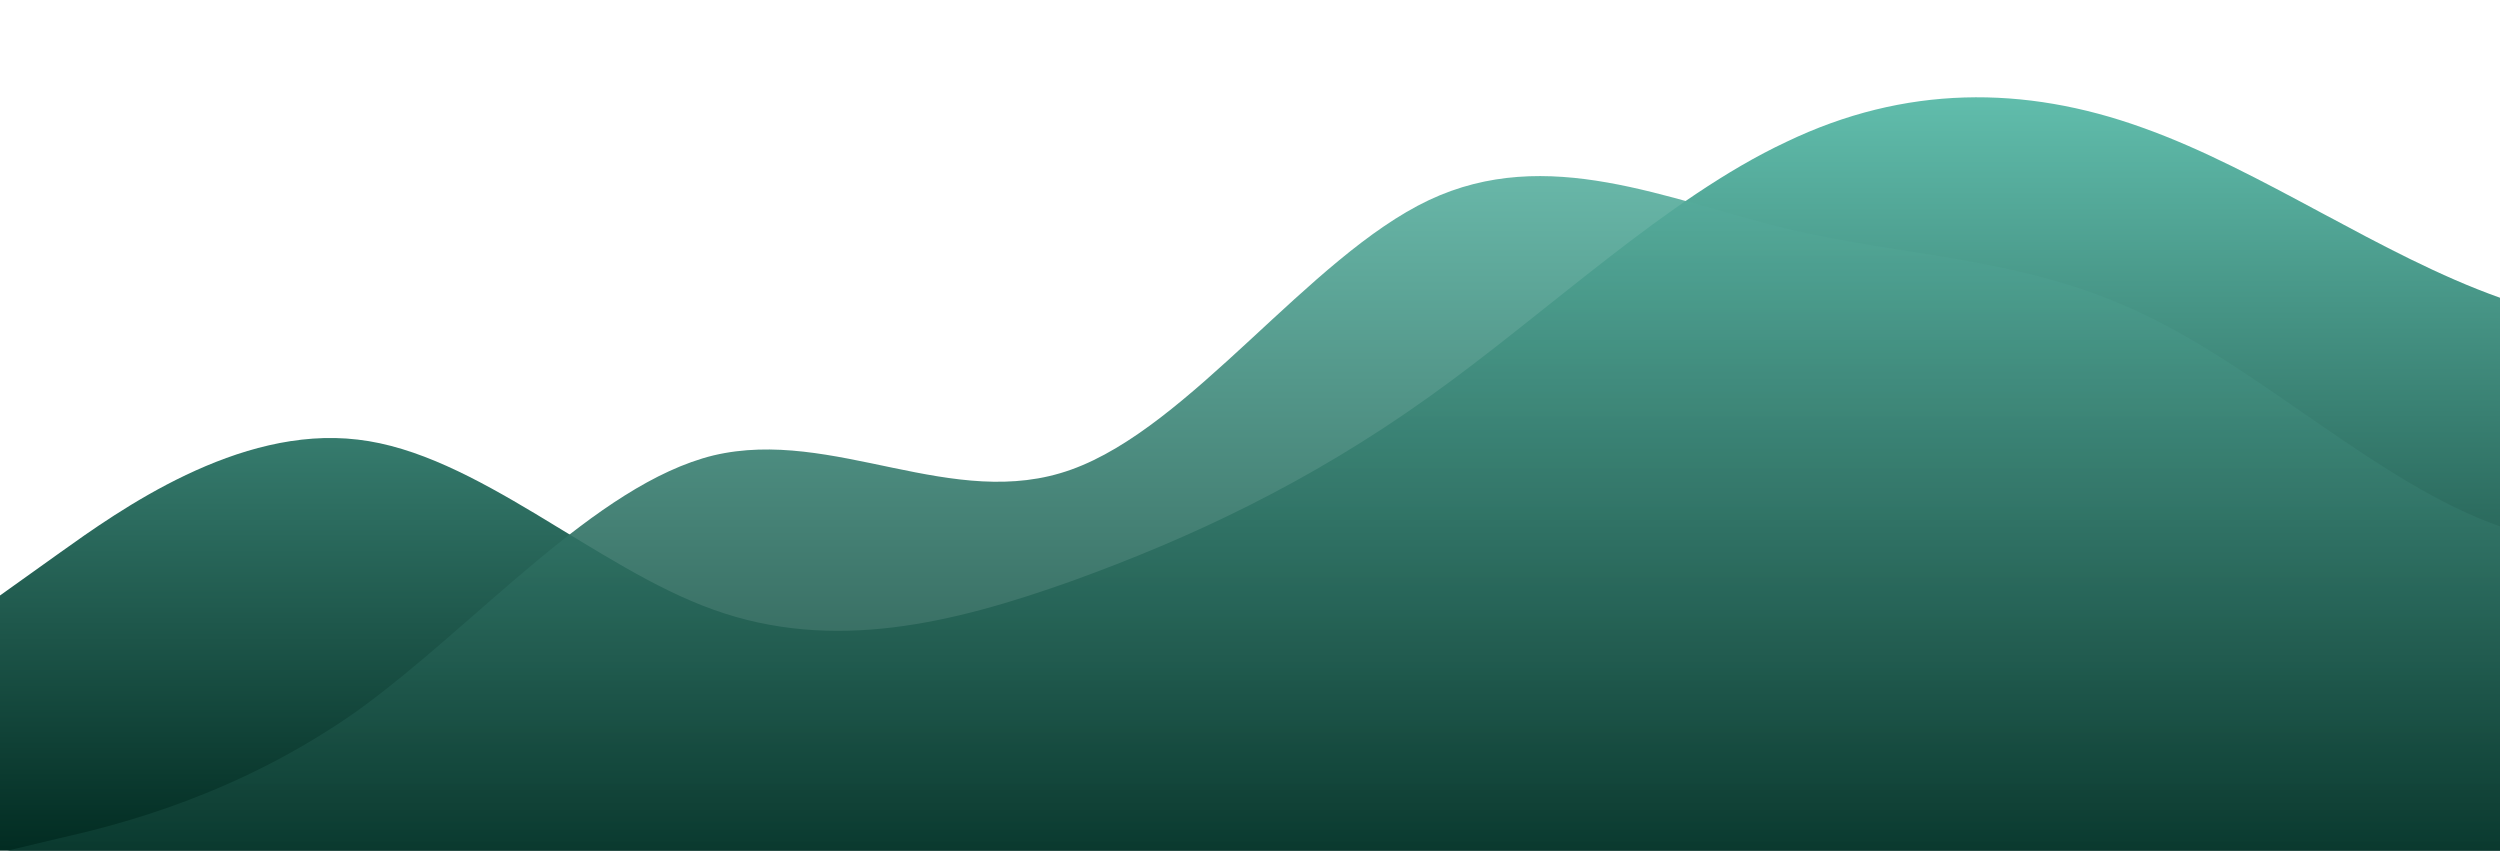 <?xml version="1.0" standalone="no"?>
<svg xmlns:xlink="http://www.w3.org/1999/xlink" id="wave" style="transform:rotate(0deg); transition: 0.3s" viewBox="0 0 1440 490" version="1.1" xmlns="http://www.w3.org/2000/svg"><defs><linearGradient id="sw-gradient-0" x1="0" x2="0" y1="1" y2="0"><stop stop-color="rgba(2, 44, 34, 1)" offset="0%"/><stop stop-color="rgba(98, 191, 174, 1)" offset="100%"/></linearGradient></defs><path style="transform:translate(0, 0px); opacity:1" fill="url(#sw-gradient-0)" d="M0,343L34.3,318.5C68.6,294,137,245,206,253.2C274.3,261,343,327,411,351.2C480,376,549,359,617,334.8C685.7,310,754,278,823,228.7C891.4,180,960,114,1029,81.7C1097.1,49,1166,49,1234,73.5C1302.9,98,1371,147,1440,171.5C1508.6,196,1577,196,1646,196C1714.3,196,1783,196,1851,187.8C1920,180,1989,163,2057,171.5C2125.7,180,2194,212,2263,187.8C2331.4,163,2400,82,2469,65.3C2537.1,49,2606,98,2674,147C2742.9,196,2811,245,2880,277.7C2948.6,310,3017,327,3086,318.5C3154.3,310,3223,278,3291,220.5C3360,163,3429,82,3497,81.7C3565.7,82,3634,163,3703,236.8C3771.4,310,3840,376,3909,375.7C3977.1,376,4046,310,4114,310.3C4182.9,310,4251,376,4320,400.2C4388.6,425,4457,408,4526,375.7C4594.3,343,4663,294,4731,294C4800,294,4869,343,4903,367.5L4937.1,392L4937.1,490L4902.9,490C4868.6,490,4800,490,4731,490C4662.9,490,4594,490,4526,490C4457.1,490,4389,490,4320,490C4251.4,490,4183,490,4114,490C4045.7,490,3977,490,3909,490C3840,490,3771,490,3703,490C3634.3,490,3566,490,3497,490C3428.6,490,3360,490,3291,490C3222.9,490,3154,490,3086,490C3017.1,490,2949,490,2880,490C2811.4,490,2743,490,2674,490C2605.7,490,2537,490,2469,490C2400,490,2331,490,2263,490C2194.3,490,2126,490,2057,490C1988.6,490,1920,490,1851,490C1782.9,490,1714,490,1646,490C1577.1,490,1509,490,1440,490C1371.4,490,1303,490,1234,490C1165.7,490,1097,490,1029,490C960,490,891,490,823,490C754.3,490,686,490,617,490C548.6,490,480,490,411,490C342.9,490,274,490,206,490C137.1,490,69,490,34,490L0,490Z"/><defs><linearGradient id="sw-gradient-1" x1="0" x2="0" y1="1" y2="0"><stop stop-color="rgba(2, 44, 34, 1)" offset="0%"/><stop stop-color="rgba(98, 191, 174, 1)" offset="100%"/></linearGradient></defs><path style="transform:translate(0, 50px); opacity:0.9" fill="url(#sw-gradient-1)" d="M0,441L34.3,432.8C68.6,425,137,408,206,359.3C274.3,310,343,229,411,212.3C480,196,549,245,617,220.5C685.7,196,754,98,823,65.3C891.4,33,960,65,1029,81.7C1097.1,98,1166,98,1234,130.7C1302.9,163,1371,229,1440,253.2C1508.6,278,1577,261,1646,253.2C1714.3,245,1783,245,1851,245C1920,245,1989,245,2057,245C2125.7,245,2194,245,2263,204.2C2331.4,163,2400,82,2469,73.5C2537.1,65,2606,131,2674,204.2C2742.9,278,2811,359,2880,343C2948.6,327,3017,212,3086,138.8C3154.3,65,3223,33,3291,81.7C3360,131,3429,261,3497,285.8C3565.7,310,3634,229,3703,187.8C3771.4,147,3840,147,3909,179.7C3977.1,212,4046,278,4114,285.8C4182.9,294,4251,245,4320,196C4388.6,147,4457,98,4526,138.8C4594.3,180,4663,310,4731,302.2C4800,294,4869,147,4903,73.5L4937.1,0L4937.1,490L4902.9,490C4868.6,490,4800,490,4731,490C4662.9,490,4594,490,4526,490C4457.1,490,4389,490,4320,490C4251.4,490,4183,490,4114,490C4045.7,490,3977,490,3909,490C3840,490,3771,490,3703,490C3634.3,490,3566,490,3497,490C3428.6,490,3360,490,3291,490C3222.9,490,3154,490,3086,490C3017.1,490,2949,490,2880,490C2811.4,490,2743,490,2674,490C2605.7,490,2537,490,2469,490C2400,490,2331,490,2263,490C2194.3,490,2126,490,2057,490C1988.6,490,1920,490,1851,490C1782.9,490,1714,490,1646,490C1577.1,490,1509,490,1440,490C1371.4,490,1303,490,1234,490C1165.7,490,1097,490,1029,490C960,490,891,490,823,490C754.3,490,686,490,617,490C548.6,490,480,490,411,490C342.9,490,274,490,206,490C137.1,490,69,490,34,490L0,490Z"/></svg>